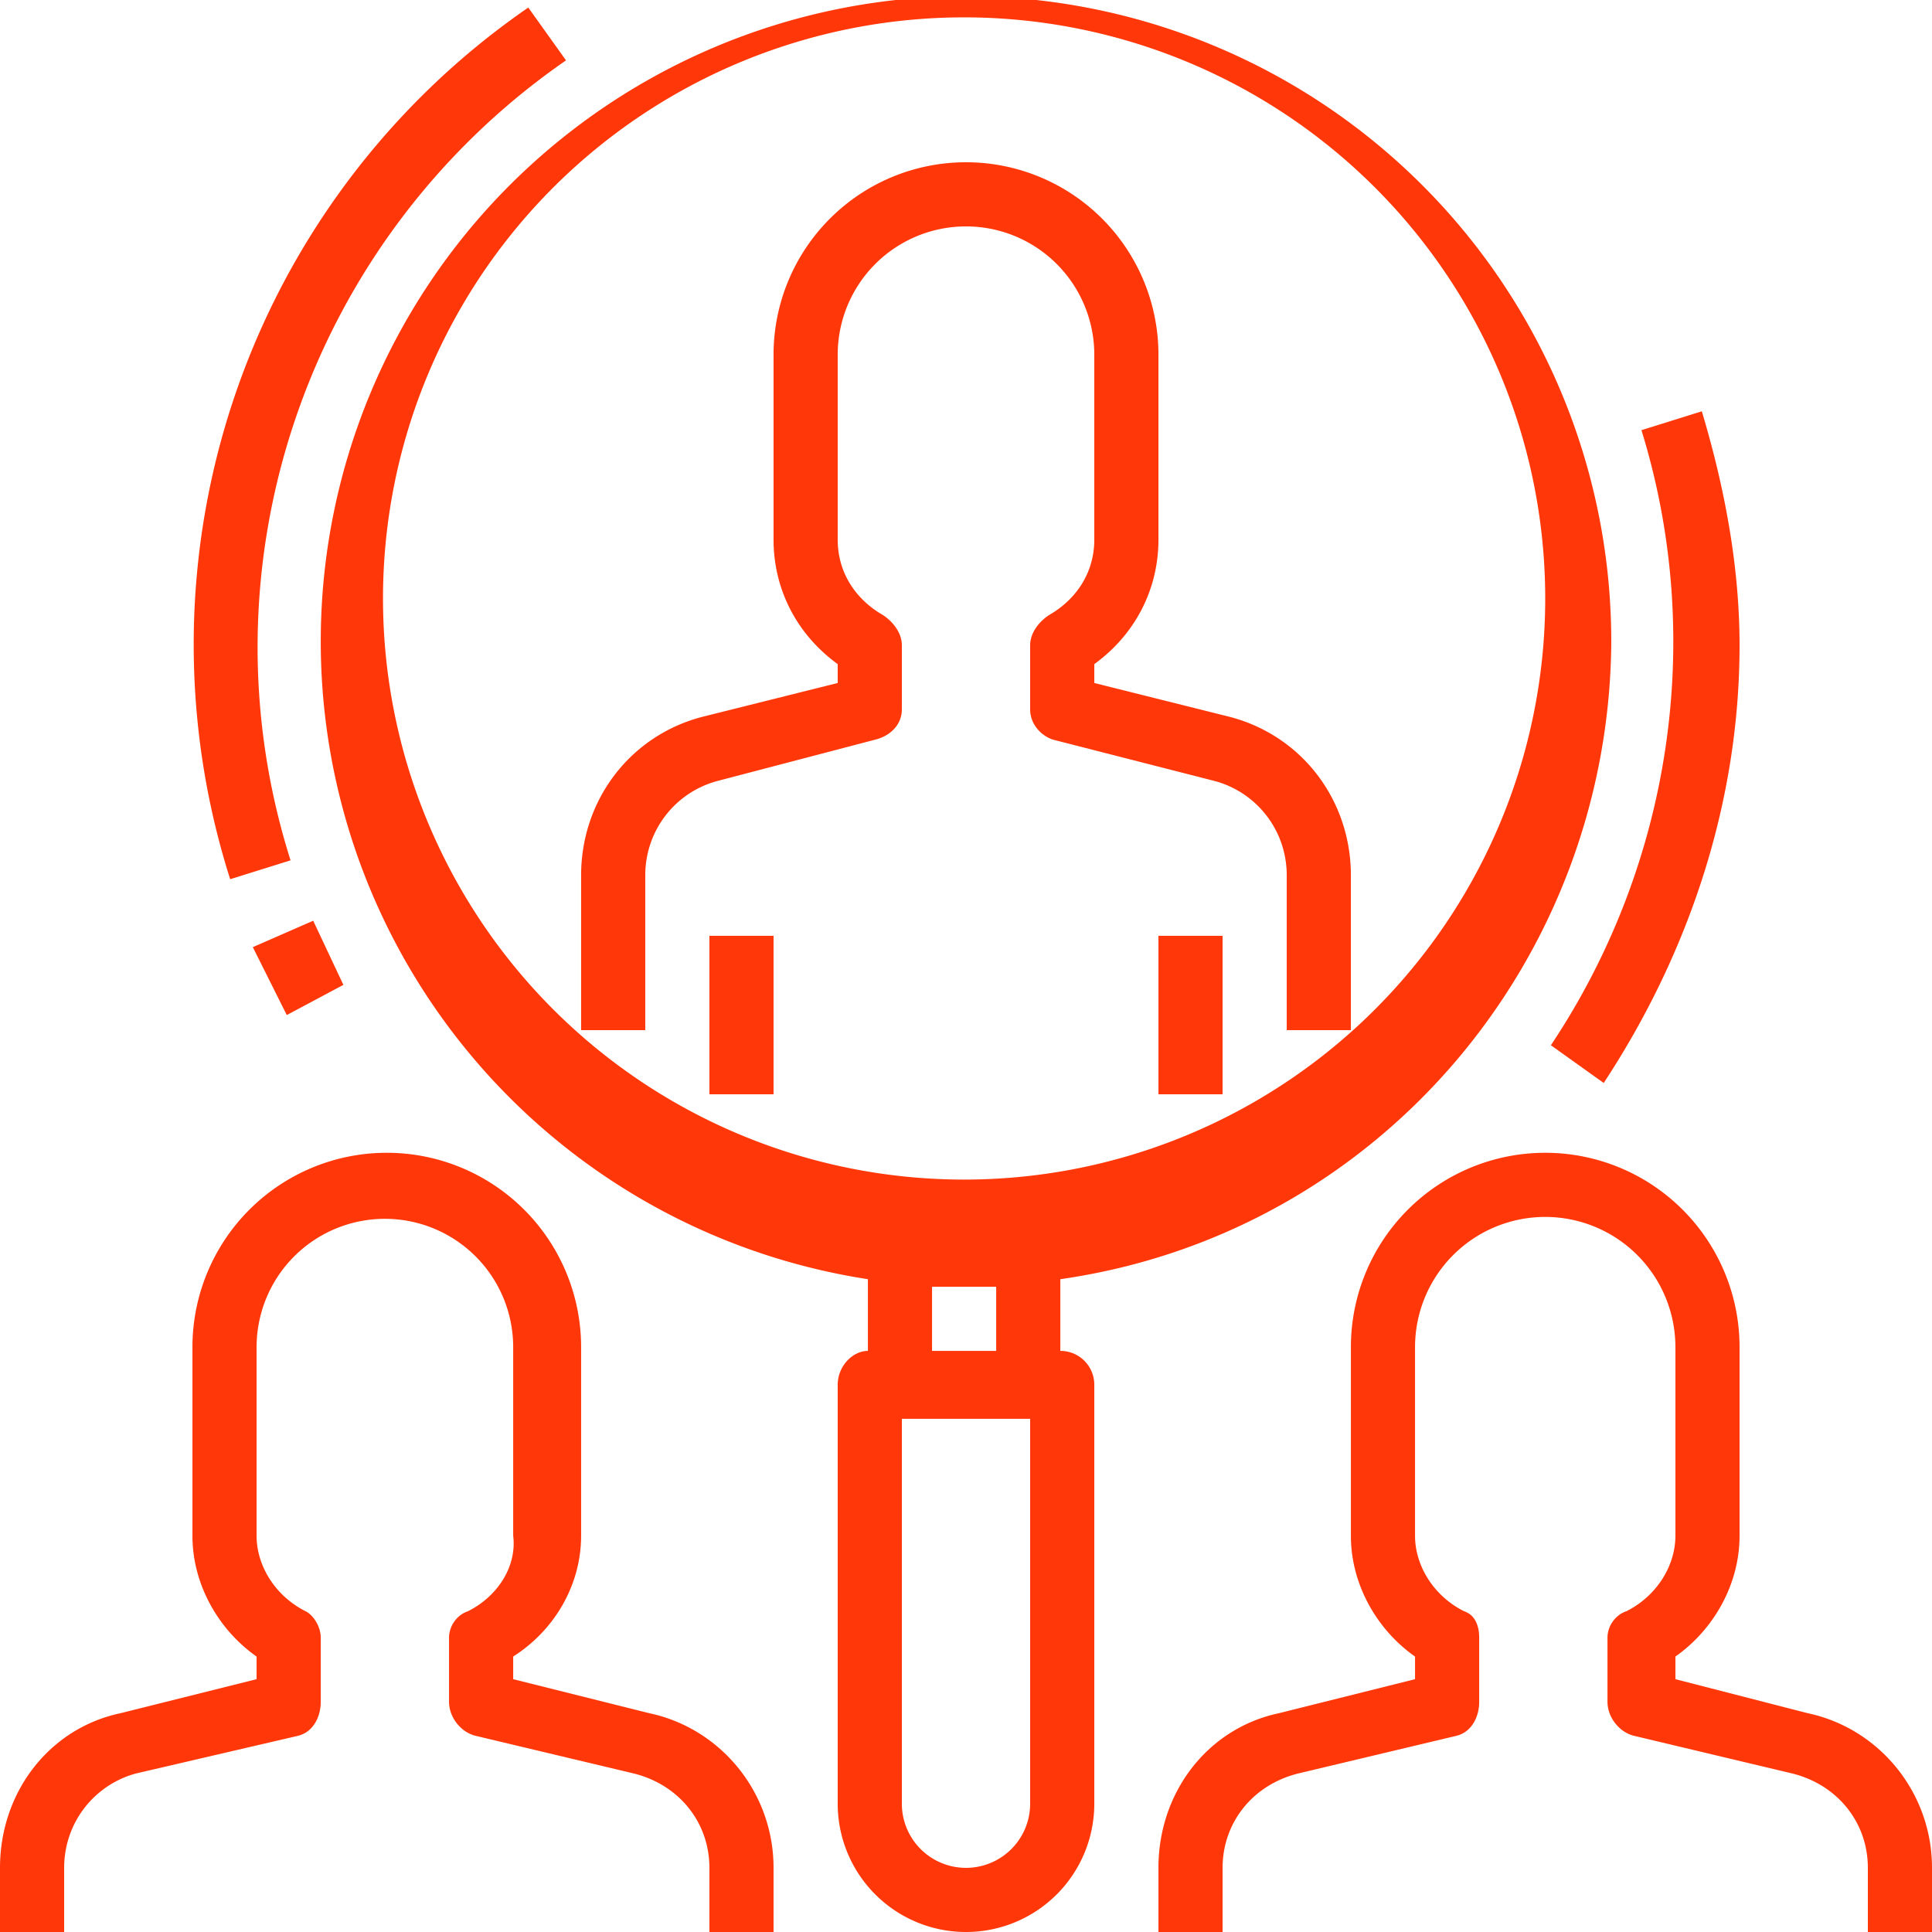 <svg xmlns="http://www.w3.org/2000/svg" height="512" width="512">
  <path d="M461 171c0-21-4-42-10-62l-16 5c17 55 8 115-24 163l14 10c23-35 36-75 36-116zm0 0M150 16L140 2a205 205 0 0 0-79 231l16-5c-25-79 5-165 73-212zm0 0M91 261l-8-17-16 7 9 18zm0 0M234 163c-7-4-12-11-12-20V94a34 34 0 0 1 68 0v49c0 9-5 16-12 20-3 2-5 5-5 8v17c0 4 3 7 6 8l43 11c11 3 19 13 19 25v41h17v-41c0-20-13-37-32-42l-36-9v-5c11-8 17-20 17-33V94a51 51 0 0 0-102 0v49c0 13 6 25 17 33v5l-36 9c-19 5-32 22-32 42v41h17v-41c0-12 8-22 19-25l42-11c4-1 7-4 7-8v-17c0-3-2-6-5-8zm0 0" fill="#ff3709"/>
  <path d="M188 248h17v42h-17zm0 0M307 248h17v42h-17zm0 0M17 495c0-12 8-22 19-25l43-10c4-1 6-5 6-9v-17c0-3-2-6-4-7-8-4-13-12-13-20v-50a34 34 0 0 1 68 0v50c1 8-4 16-12 20-3 1-5 4-5 7v17c0 4 3 8 7 9l42 10c12 3 20 13 20 25v17h17v-17c0-20-14-37-33-41l-36-9v-6c11-7 18-19 18-32v-50a51 51 0 1 0-103 0v50c0 13 7 25 17 32v6l-36 9c-19 4-32 21-32 41v17h17v-17zm0 0M479 454l-35-9v-6c10-7 17-19 17-32v-50a51 51 0 0 0-103 0v50c0 13 7 25 17 32v6l-36 9c-19 4-32 21-32 41v17h17v-17c0-12 8-22 20-25l42-10c4-1 6-5 6-9v-17c0-3-1-6-4-7-8-4-13-12-13-20v-50a34 34 0 1 1 69 0v50c0 8-5 16-13 20-3 1-5 4-5 7v17c0 4 3 8 7 9l42 10c12 3 20 13 20 25v17h17v-17c0-20-14-37-33-41zm0 0" fill="#ff3709"/>
  <path d="M427 171a171 171 0 1 0-197 168v19c-4 0-8 4-8 9v111a34 34 0 0 0 68 0V367c0-5-4-9-9-9v-19c84-12 145-84 146-168zm-325 0a154 154 0 1 1 307 0 154 154 0 0 1-307 0zm171 307a17 17 0 1 1-34 0V376h34zm-9-120h-17v-17h17zm0 0" fill="#ff3709"/>
</svg>

